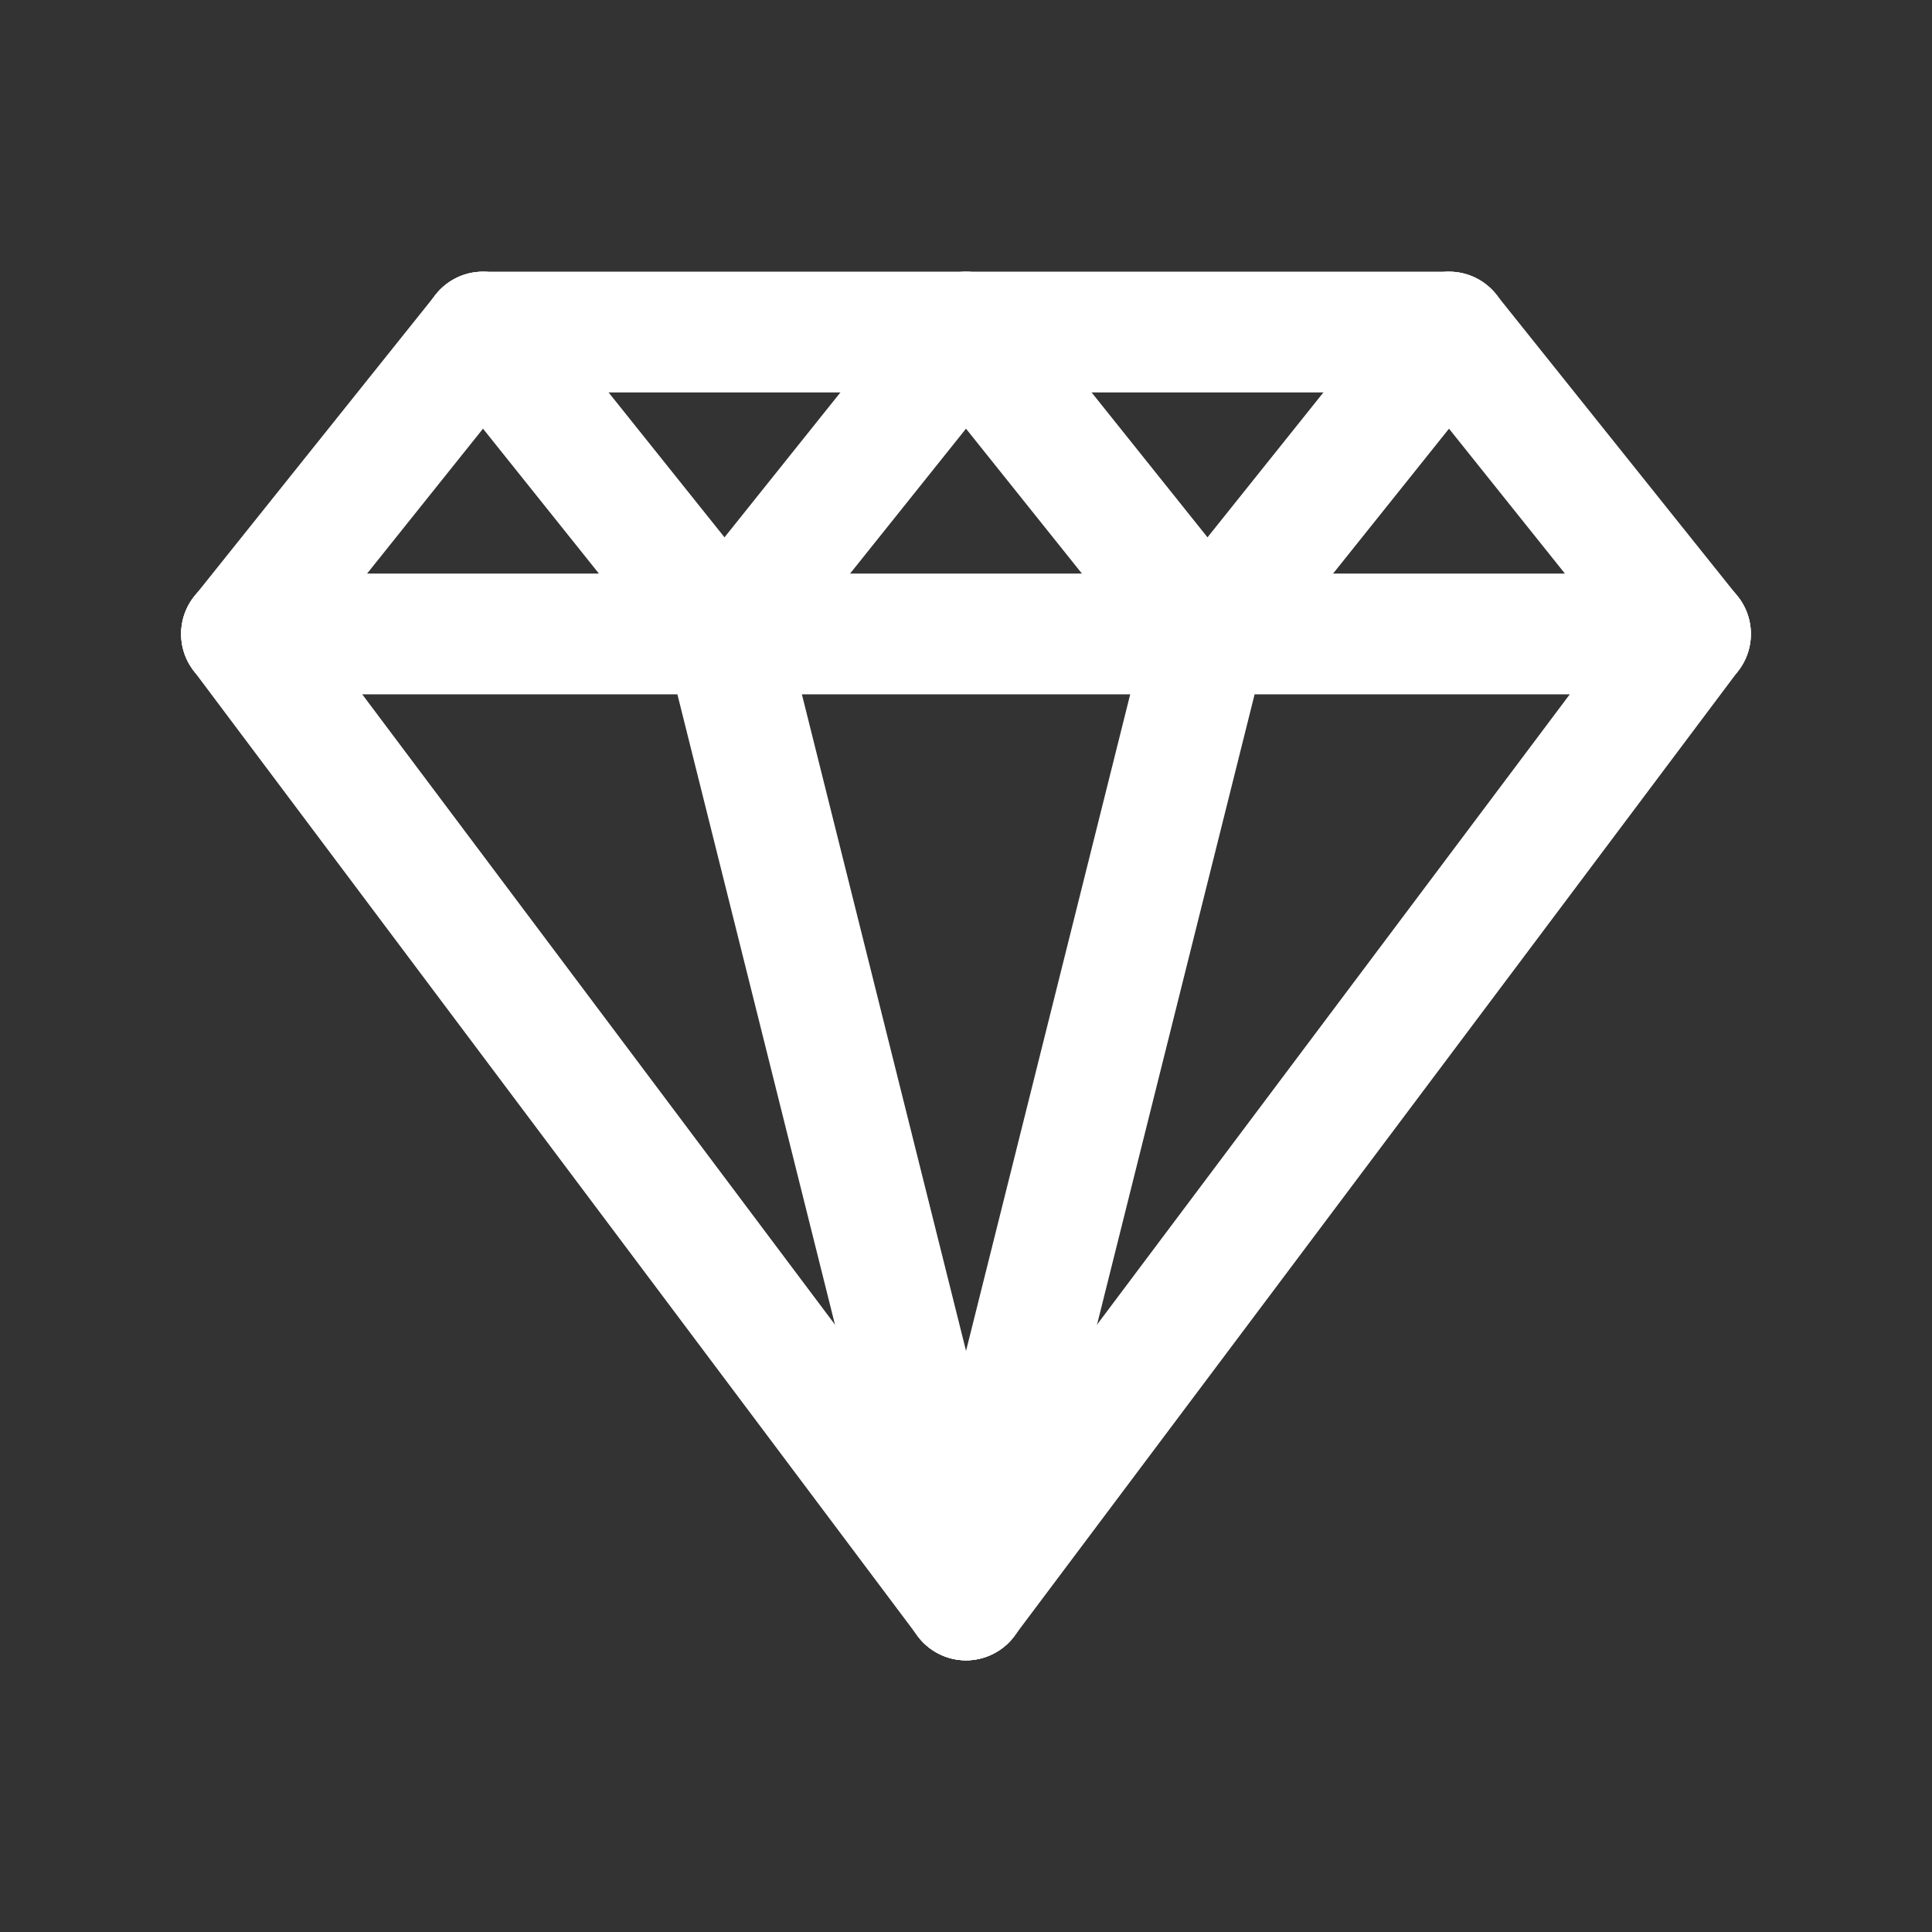 <svg width="23" height="23" viewBox="0 0 23 23" fill="none" xmlns="http://www.w3.org/2000/svg">
<rect x="0" y="0" width="23" height="23" fill="#333333" stroke="none"/>
<path d="M20.125 8.266H2.875C2.478 8.266 2.156 7.944 2.156 7.547C2.156 7.15 2.478 6.828 2.875 6.828H20.125C20.522 6.828 20.844 7.15 20.844 7.547C20.844 7.944 20.522 8.266 20.125 8.266Z" fill="white"/>
<path d="M2.875 8.266C2.717 8.266 2.559 8.214 2.426 8.108C2.116 7.86 2.066 7.408 2.314 7.098L5.189 3.504C5.437 3.195 5.889 3.144 6.199 3.392C6.509 3.64 6.559 4.092 6.311 4.402L3.436 7.996C3.294 8.173 3.085 8.266 2.875 8.266Z" fill="white"/>
<path d="M8.625 8.266C8.414 8.266 8.206 8.173 8.064 7.996L5.189 4.402C4.941 4.092 4.991 3.64 5.301 3.392C5.611 3.144 6.063 3.195 6.311 3.504L9.186 7.098C9.434 7.408 9.384 7.86 9.074 8.108C8.942 8.214 8.783 8.266 8.625 8.266Z" fill="white"/>
<path d="M8.625 8.266C8.467 8.266 8.309 8.214 8.176 8.108C7.866 7.86 7.816 7.408 8.064 7.098L10.939 3.504C11.187 3.195 11.639 3.144 11.949 3.392C12.259 3.64 12.309 4.092 12.061 4.402L9.186 7.996C9.044 8.173 8.835 8.266 8.625 8.266Z" fill="white"/>
<path d="M14.375 8.266C14.164 8.266 13.956 8.173 13.814 7.996L10.939 4.402C10.691 4.092 10.741 3.64 11.051 3.392C11.361 3.144 11.813 3.195 12.061 3.504L14.936 7.098C15.184 7.408 15.134 7.86 14.824 8.108C14.692 8.214 14.533 8.266 14.375 8.266Z" fill="white"/>
<path d="M14.375 8.266C14.217 8.266 14.059 8.214 13.926 8.108C13.616 7.86 13.566 7.408 13.814 7.098L16.689 3.504C16.937 3.195 17.389 3.144 17.699 3.392C18.009 3.64 18.059 4.092 17.811 4.402L14.936 7.996C14.794 8.173 14.585 8.266 14.375 8.266Z" fill="white"/>
<path d="M20.125 8.266C19.914 8.266 19.706 8.173 19.564 7.996L16.689 4.402C16.441 4.092 16.491 3.64 16.801 3.392C17.111 3.144 17.563 3.195 17.811 3.504L20.686 7.098C20.934 7.408 20.884 7.86 20.574 8.108C20.442 8.214 20.283 8.266 20.125 8.266Z" fill="white"/>
<path d="M17.25 4.672H5.75C5.353 4.672 5.031 4.35 5.031 3.953C5.031 3.556 5.353 3.234 5.75 3.234H17.25C17.647 3.234 17.969 3.556 17.969 3.953C17.969 4.35 17.647 4.672 17.25 4.672Z" fill="white"/>
<path d="M11.5 19.766C11.178 19.766 10.885 19.548 10.803 19.221L7.928 7.721C7.832 7.336 8.066 6.946 8.451 6.849C8.835 6.753 9.226 6.987 9.323 7.373L12.198 18.872C12.294 19.257 12.06 19.648 11.674 19.744C11.616 19.759 11.557 19.766 11.5 19.766Z" fill="white"/>
<path d="M11.5 19.766C11.443 19.766 11.384 19.758 11.326 19.744C10.941 19.648 10.707 19.257 10.803 18.872L13.678 7.373C13.774 6.987 14.165 6.754 14.549 6.849C14.934 6.946 15.168 7.336 15.072 7.721L12.197 19.221C12.116 19.548 11.822 19.766 11.5 19.766Z" fill="white"/>
<path d="M11.5 19.766C11.35 19.766 11.198 19.719 11.069 19.622C10.751 19.384 10.687 18.933 10.925 18.616L19.55 7.116C19.789 6.798 20.239 6.734 20.556 6.972C20.874 7.21 20.938 7.661 20.7 7.978L12.075 19.478C11.934 19.666 11.718 19.766 11.5 19.766Z" fill="white"/>
<path d="M11.5 19.766C11.282 19.766 11.066 19.666 10.925 19.478L2.3 7.978C2.061 7.66 2.126 7.21 2.443 6.972C2.761 6.734 3.212 6.798 3.45 7.116L12.075 18.616C12.313 18.933 12.248 19.384 11.931 19.622C11.802 19.719 11.651 19.766 11.5 19.766Z" fill="white"/>
</svg>
